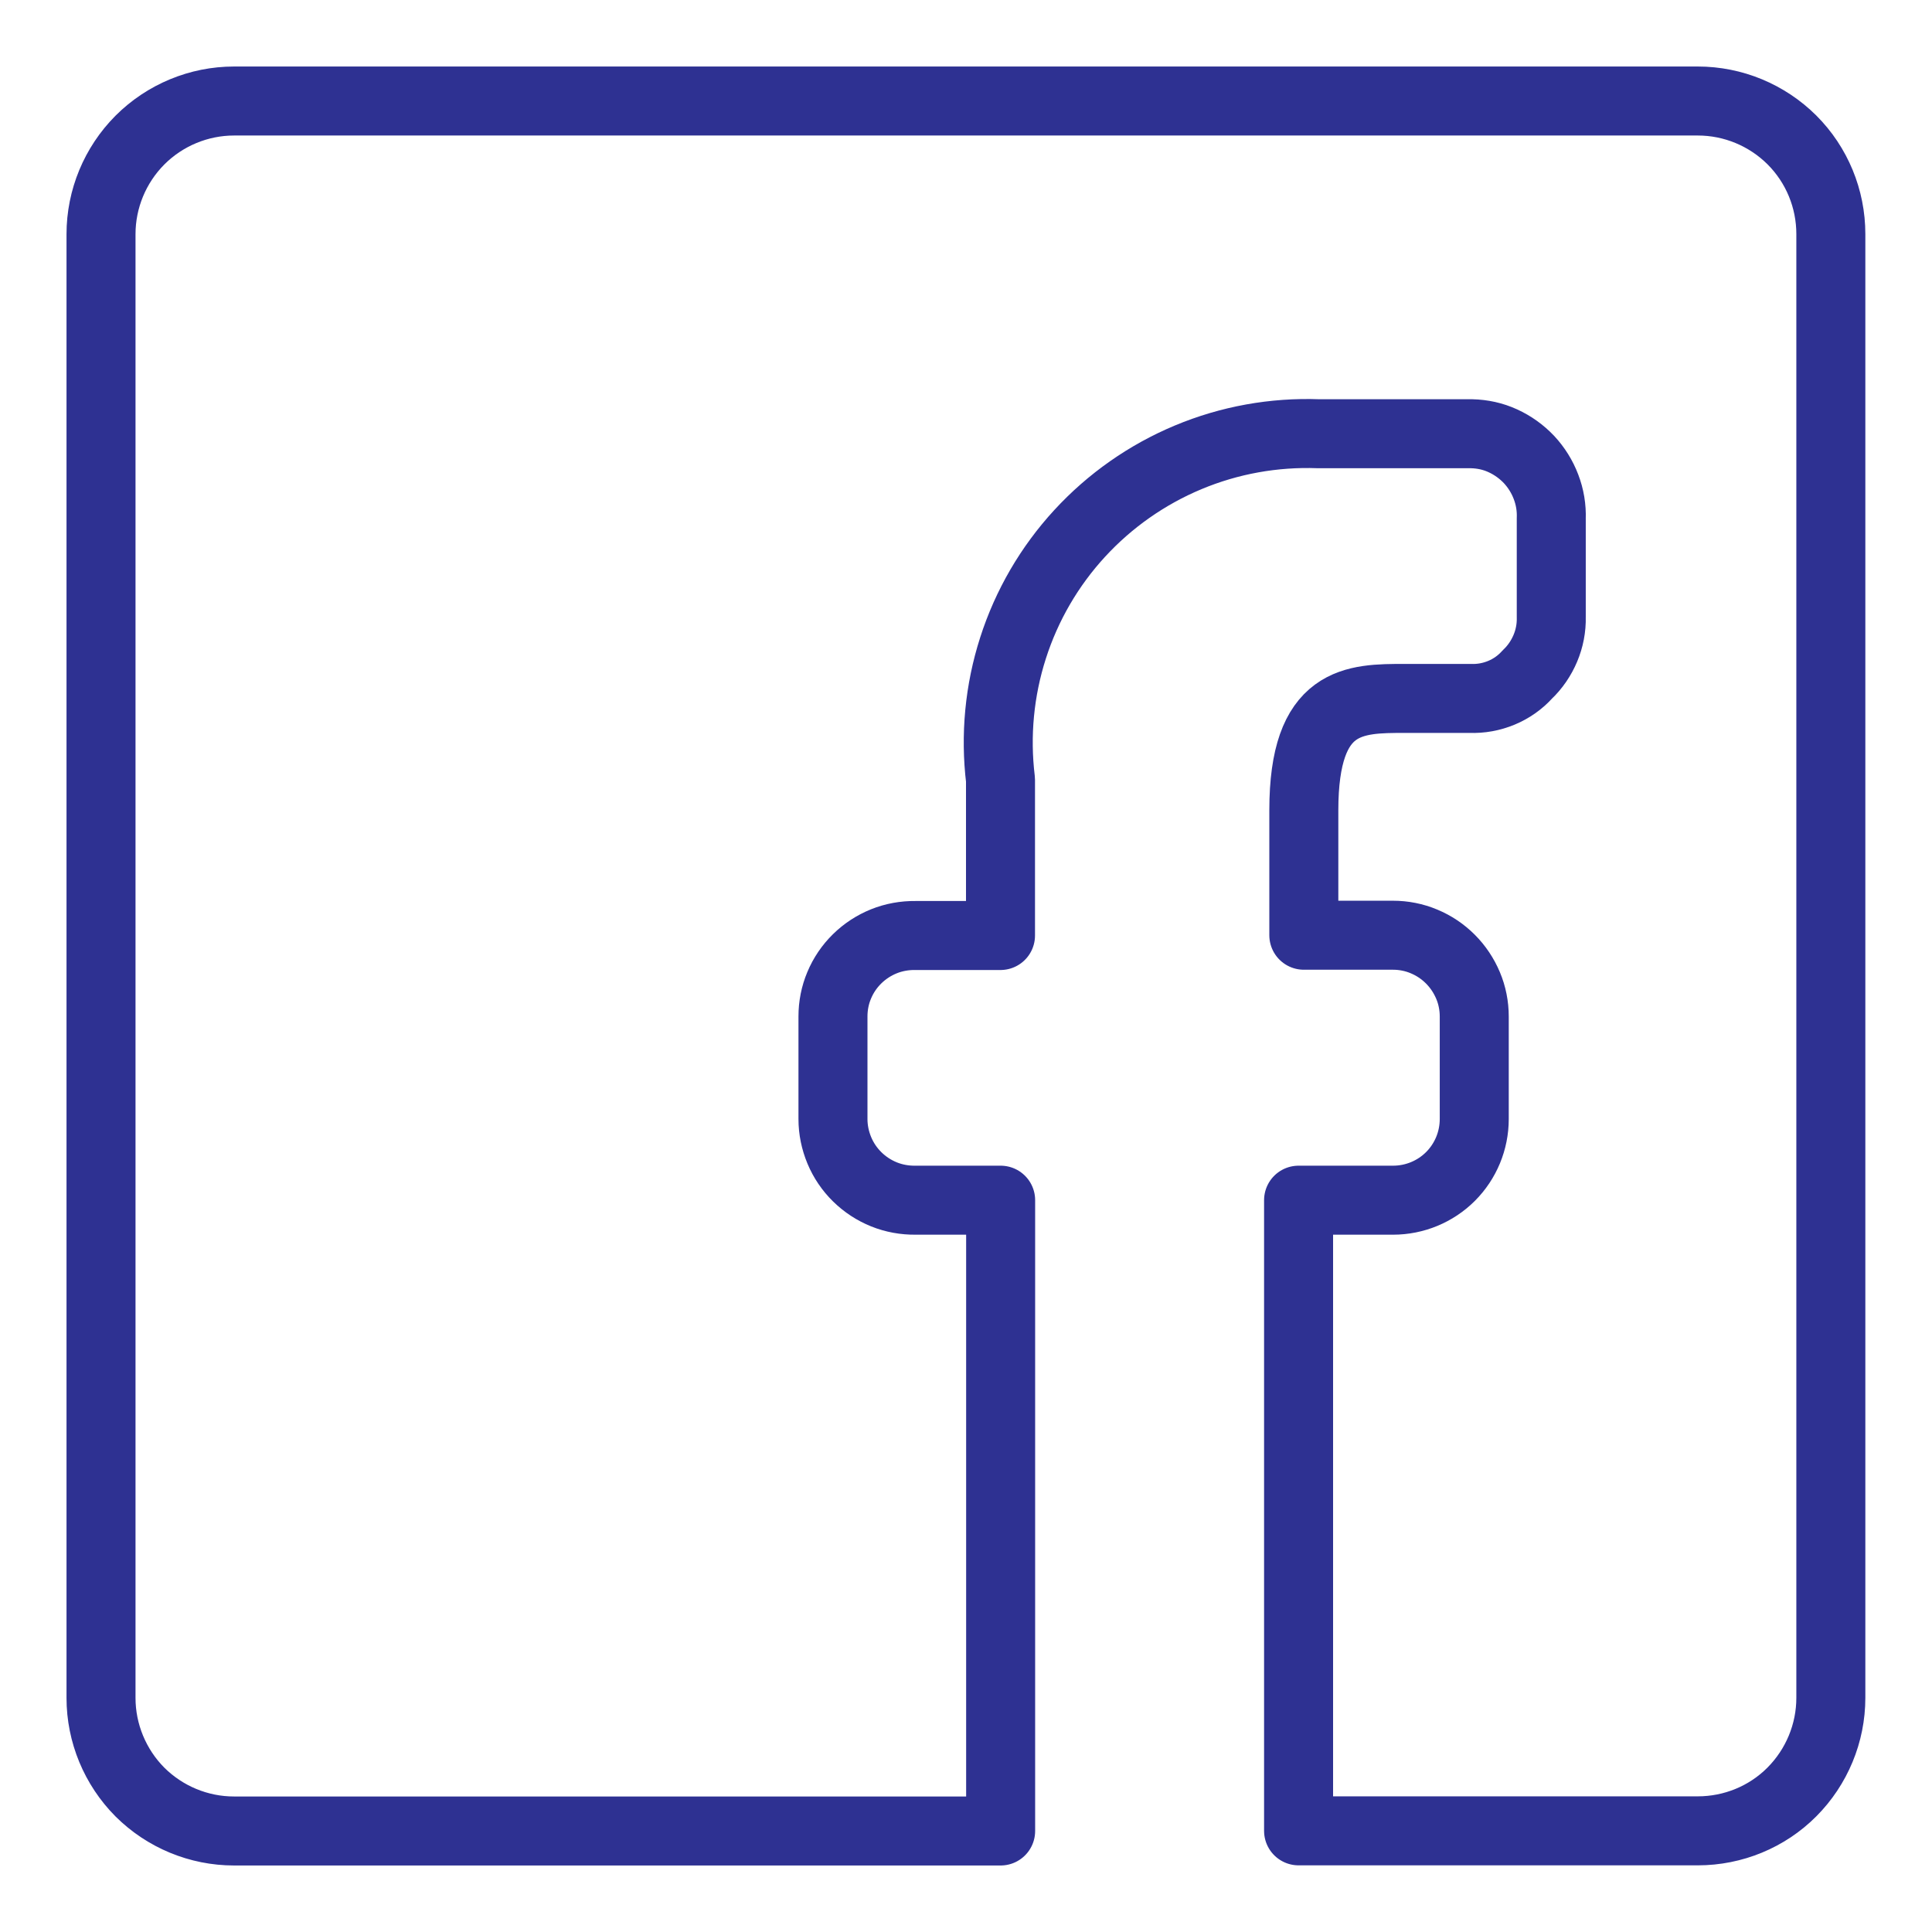 <svg xmlns="http://www.w3.org/2000/svg" fill="none" viewBox="-0.25 -0.25 14 14" height="14" width="14"><g id="facebook-1--media-facebook-social"><path id="Vector" stroke="#2e3192" stroke-linecap="round" stroke-linejoin="round" d="M0.482 12.054v-10.607c0 -0.256 0.102 -0.501 0.282 -0.682C0.945 0.584 1.191 0.482 1.446 0.482h10.607c0.256 0 0.501 0.102 0.682 0.282 0.181 0.181 0.282 0.426 0.282 0.682v10.607c0 0.256 -0.102 0.501 -0.282 0.682s-0.426 0.282 -0.682 0.282h-2.893V8.447h0.685c0.156 0 0.306 -0.062 0.416 -0.172 0.11 -0.11 0.172 -0.26 0.172 -0.416v-0.743c0 -0.077 -0.015 -0.154 -0.045 -0.225 -0.03 -0.071 -0.073 -0.136 -0.128 -0.191 -0.055 -0.055 -0.119 -0.098 -0.191 -0.128 -0.071 -0.03 -0.148 -0.045 -0.225 -0.045h-0.646v-0.906c0 -0.81 0.366 -0.81 0.733 -0.81h0.472c0.078 0.003 0.155 -0.011 0.227 -0.041 0.072 -0.03 0.136 -0.075 0.188 -0.133 0.056 -0.053 0.1 -0.118 0.13 -0.189 0.03 -0.071 0.045 -0.148 0.043 -0.226v-0.714c0.003 -0.079 -0.01 -0.157 -0.038 -0.23 -0.028 -0.074 -0.07 -0.141 -0.123 -0.198 -0.054 -0.057 -0.118 -0.103 -0.19 -0.136S10.493 2.895 10.414 2.893H9.305c-0.324 -0.012 -0.646 0.046 -0.945 0.171 -0.299 0.125 -0.567 0.313 -0.786 0.551 -0.219 0.238 -0.384 0.521 -0.483 0.83 -0.099 0.308 -0.13 0.634 -0.091 0.956v1.128h-0.617c-0.078 -0.001 -0.156 0.013 -0.228 0.042 -0.072 0.029 -0.138 0.072 -0.194 0.127 -0.056 0.055 -0.1 0.12 -0.13 0.192C5.801 6.961 5.786 7.038 5.786 7.116v0.743c-0 0.078 0.016 0.155 0.046 0.227 0.03 0.072 0.074 0.137 0.13 0.192 0.056 0.055 0.122 0.098 0.194 0.127 0.072 0.029 0.15 0.043 0.228 0.042h0.617v4.571H1.446c-0.256 0 -0.501 -0.102 -0.682 -0.282C0.584 12.555 0.482 12.309 0.482 12.054Z" stroke-width="0.5"></path></g></svg>